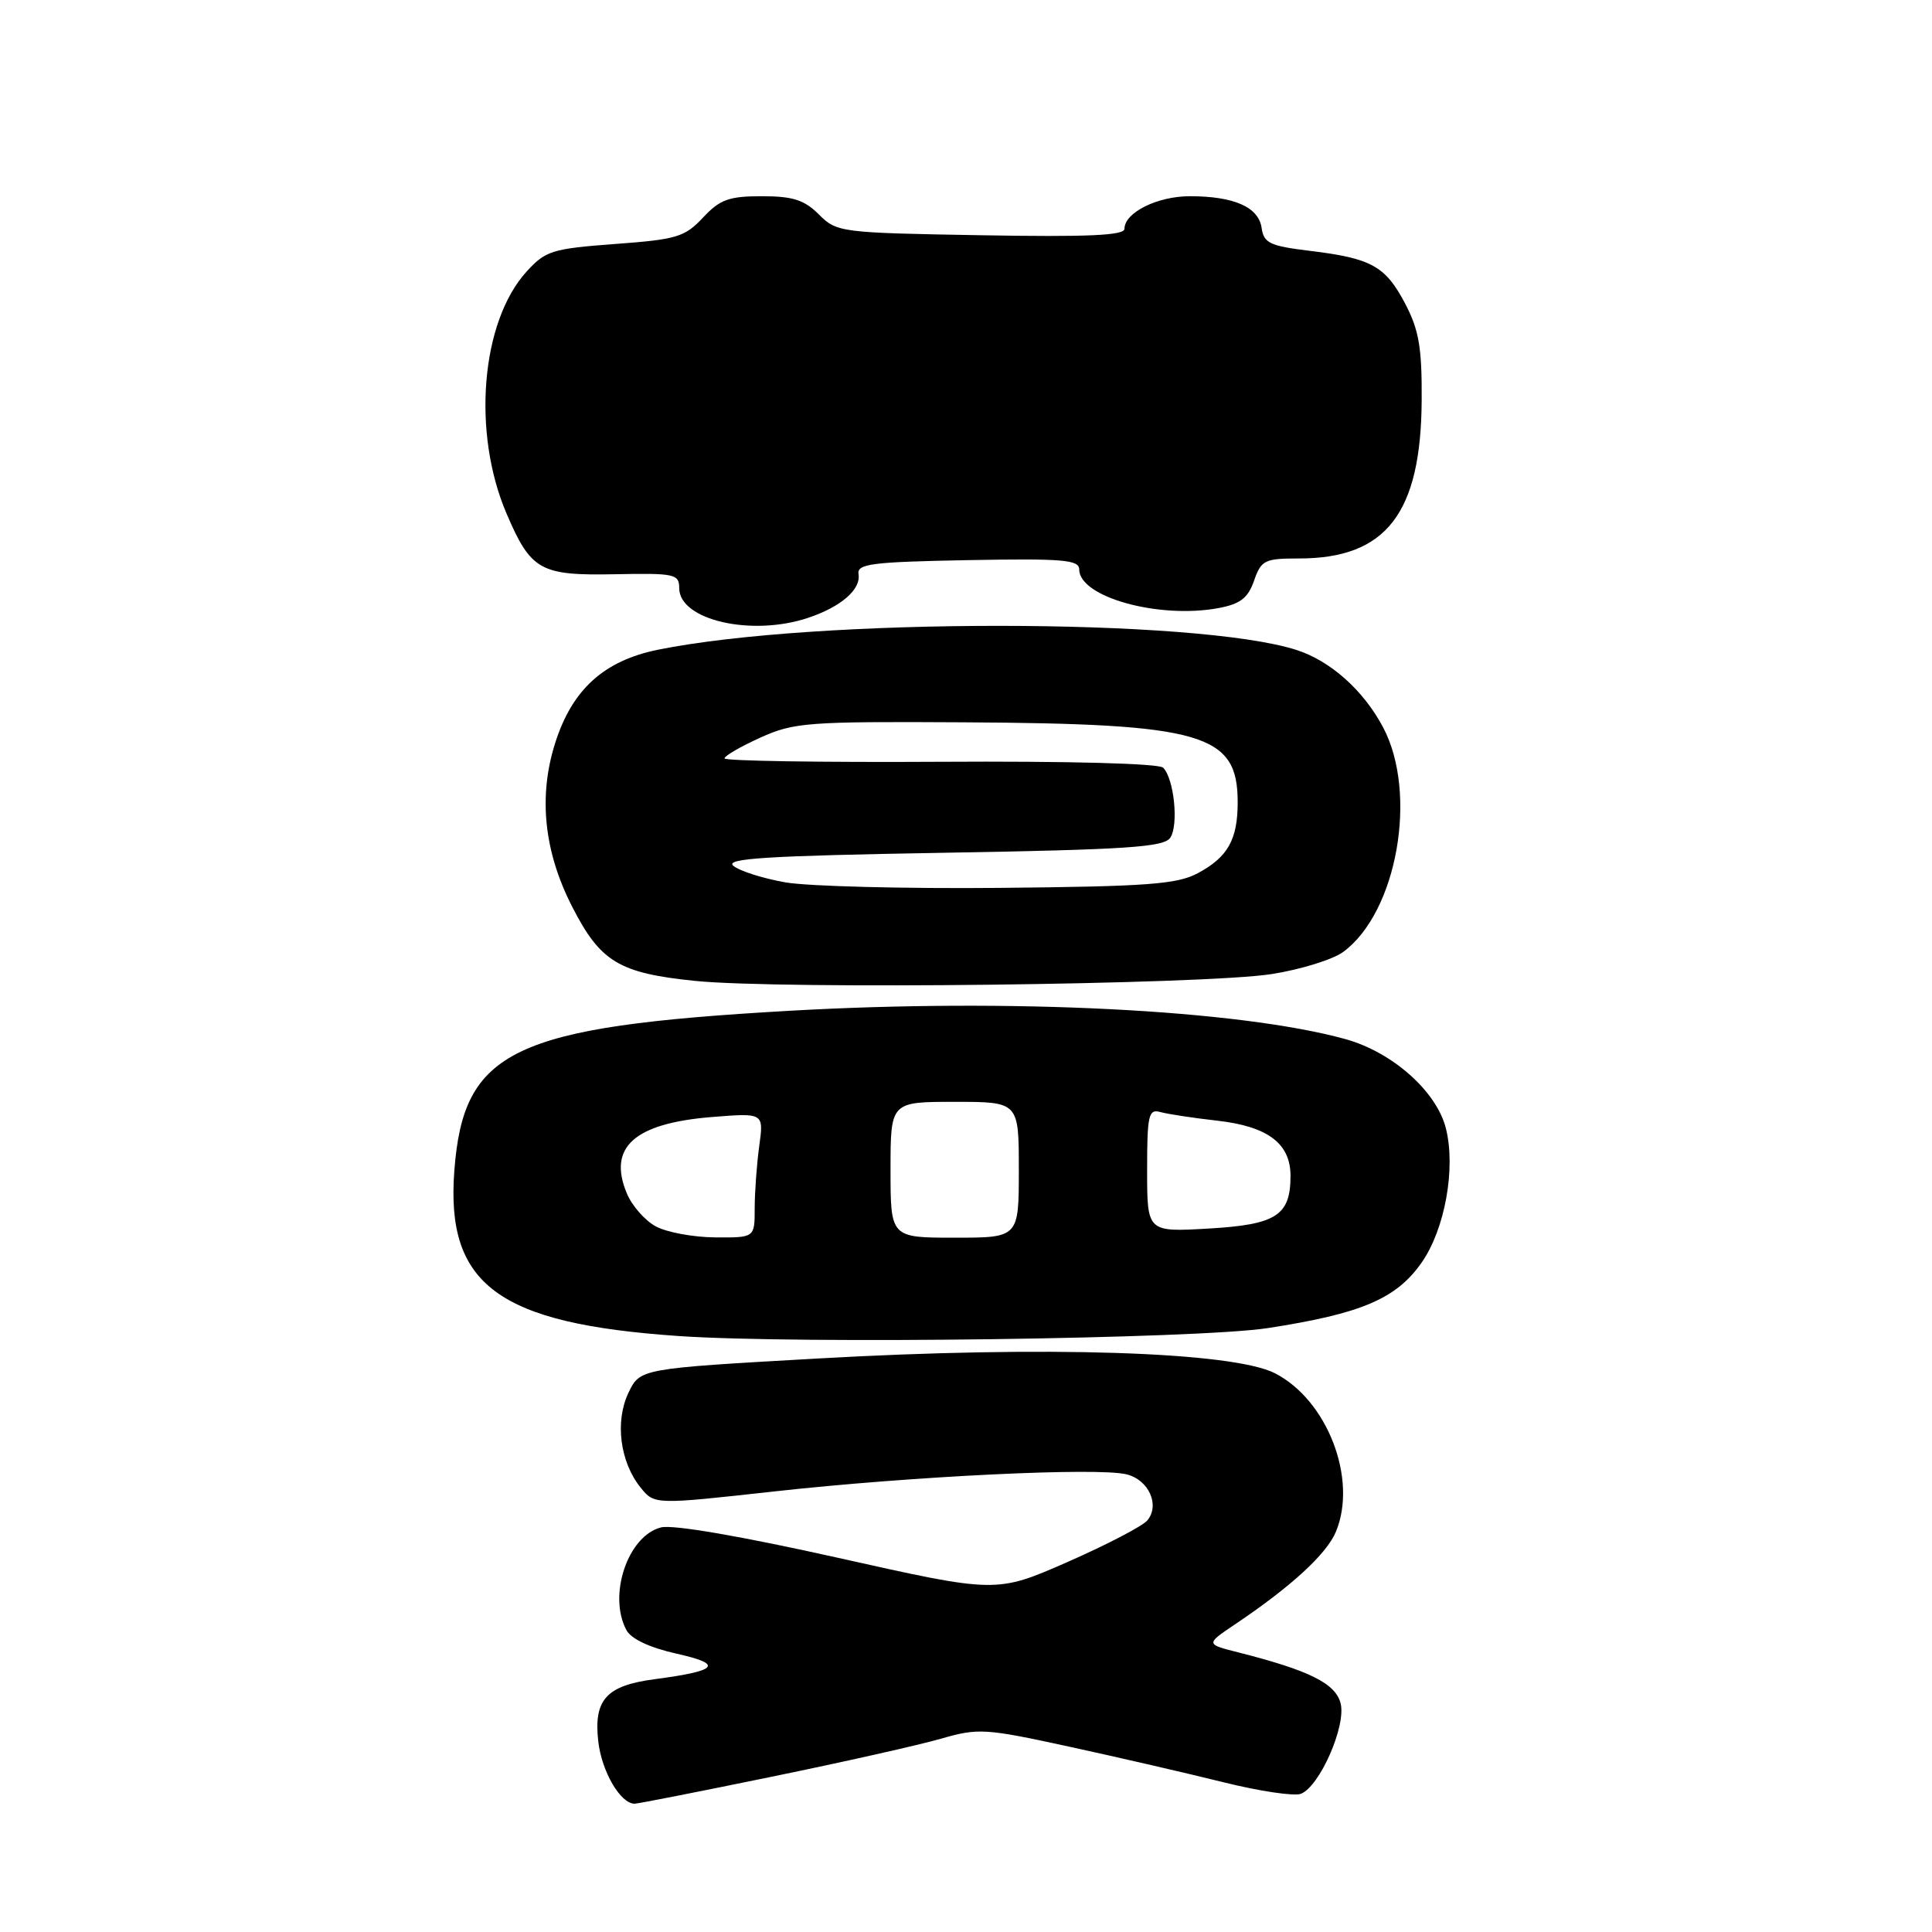 <?xml version="1.0" encoding="UTF-8" standalone="no"?>
<!DOCTYPE svg PUBLIC "-//W3C//DTD SVG 1.1//EN" "http://www.w3.org/Graphics/SVG/1.1/DTD/svg11.dtd" >
<svg xmlns="http://www.w3.org/2000/svg" xmlns:xlink="http://www.w3.org/1999/xlink" version="1.1" viewBox="0 0 256 256">
 <g >
 <path fill="currentColor"
d=" M 102.18 235.44 C 111.71 233.49 121.84 231.21 124.71 230.38 C 129.64 228.96 130.55 229.02 141.71 231.45 C 148.19 232.86 157.38 234.98 162.12 236.16 C 166.87 237.34 171.48 238.03 172.37 237.69 C 174.86 236.73 178.39 228.70 177.64 225.71 C 176.98 223.07 173.50 221.34 164.12 218.96 C 159.75 217.86 159.75 217.86 163.62 215.25 C 171.06 210.26 175.79 205.92 177.02 202.95 C 179.91 195.97 175.88 185.51 168.93 181.96 C 163.32 179.10 138.54 178.30 108.33 180.01 C 84.81 181.34 84.81 181.34 83.27 184.56 C 81.46 188.36 82.15 193.73 84.89 197.12 C 86.72 199.38 86.72 199.38 102.61 197.62 C 120.91 195.60 145.50 194.41 149.28 195.36 C 152.22 196.09 153.72 199.43 152.03 201.46 C 151.41 202.21 146.65 204.69 141.46 206.97 C 132.02 211.11 132.02 211.11 111.09 206.43 C 98.29 203.57 89.16 201.99 87.59 202.39 C 83.20 203.49 80.53 211.38 83.00 215.99 C 83.62 217.17 86.09 218.32 89.65 219.12 C 95.92 220.52 95.18 221.39 86.76 222.50 C 80.35 223.34 78.65 225.21 79.27 230.72 C 79.72 234.73 82.21 239.00 84.09 239.00 C 84.52 239.00 92.66 237.40 102.18 235.44 Z  M 167.98 175.98 C 180.39 174.07 185.02 172.10 188.38 167.29 C 191.46 162.88 192.92 154.81 191.59 149.52 C 190.36 144.61 184.49 139.40 178.25 137.68 C 164.10 133.79 133.91 132.26 104.50 133.94 C 67.86 136.04 61.41 139.13 60.20 155.14 C 59.06 170.26 66.02 175.39 89.91 177.03 C 105.70 178.12 158.76 177.41 167.98 175.98 Z  M 168.50 129.07 C 172.35 128.47 176.62 127.14 177.99 126.13 C 185.12 120.88 187.91 105.15 183.27 96.38 C 180.68 91.48 176.30 87.57 171.78 86.12 C 158.55 81.88 108.14 81.86 87.19 86.09 C 80.00 87.55 75.78 91.39 73.54 98.53 C 71.32 105.57 72.09 112.88 75.82 120.15 C 79.55 127.45 82.01 128.94 92.06 129.97 C 103.28 131.13 159.64 130.47 168.50 129.07 Z  M 107.10 81.86 C 111.45 80.40 114.08 78.11 113.76 76.09 C 113.53 74.71 115.43 74.46 128.25 74.22 C 140.83 73.99 143.00 74.17 143.00 75.45 C 143.00 79.12 153.58 82.05 161.48 80.57 C 164.35 80.03 165.37 79.24 166.17 76.94 C 167.12 74.22 167.57 74.00 172.13 74.00 C 183.68 74.00 188.30 68.03 188.38 53.00 C 188.42 46.05 188.02 43.72 186.18 40.21 C 183.56 35.24 181.71 34.22 173.50 33.23 C 168.26 32.59 167.46 32.21 167.17 30.20 C 166.78 27.44 163.51 26.00 157.66 26.00 C 153.35 26.00 149.00 28.17 149.00 30.31 C 149.00 31.20 144.23 31.42 129.97 31.17 C 111.37 30.85 110.88 30.79 108.51 28.42 C 106.58 26.49 105.06 26.00 100.95 26.00 C 96.59 26.00 95.40 26.43 93.15 28.83 C 90.74 31.41 89.67 31.73 81.50 32.33 C 73.18 32.95 72.29 33.22 69.78 35.98 C 63.72 42.63 62.51 57.34 67.14 68.10 C 70.36 75.60 71.59 76.28 81.47 76.09 C 89.40 75.93 90.00 76.06 90.00 77.93 C 90.00 82.17 99.60 84.38 107.10 81.86 Z  M 86.89 162.50 C 85.45 161.72 83.72 159.75 83.05 158.11 C 80.51 152.00 84.05 148.84 94.35 148.01 C 101.21 147.46 101.21 147.46 100.60 151.87 C 100.27 154.30 100.00 158.02 100.00 160.14 C 100.00 164.00 100.00 164.00 94.75 163.96 C 91.86 163.94 88.32 163.28 86.89 162.50 Z  M 118.00 155.00 C 118.00 146.00 118.00 146.00 126.50 146.00 C 135.00 146.00 135.00 146.00 135.00 155.00 C 135.00 164.00 135.00 164.00 126.50 164.00 C 118.00 164.00 118.00 164.00 118.00 155.00 Z  M 152.00 155.06 C 152.00 147.74 152.19 146.92 153.75 147.35 C 154.71 147.62 158.12 148.14 161.33 148.50 C 168.00 149.26 171.00 151.52 171.00 155.81 C 171.00 161.06 169.12 162.27 160.15 162.79 C 152.00 163.26 152.00 163.26 152.00 155.06 Z  M 104.08 116.92 C 101.10 116.40 98.00 115.41 97.18 114.73 C 95.98 113.75 101.53 113.40 124.88 113.00 C 149.33 112.58 154.24 112.26 155.07 111.00 C 156.20 109.31 155.57 103.17 154.12 101.72 C 153.56 101.16 141.53 100.84 124.59 100.94 C 108.86 101.03 96.00 100.83 96.00 100.49 C 96.00 100.16 98.14 98.92 100.75 97.74 C 105.18 95.73 106.97 95.59 127.69 95.71 C 159.43 95.89 164.00 97.22 164.00 106.29 C 164.00 111.25 162.70 113.57 158.72 115.70 C 155.98 117.17 152.08 117.46 132.50 117.65 C 119.85 117.77 107.06 117.44 104.08 116.92 Z "/>
</g>
</svg>